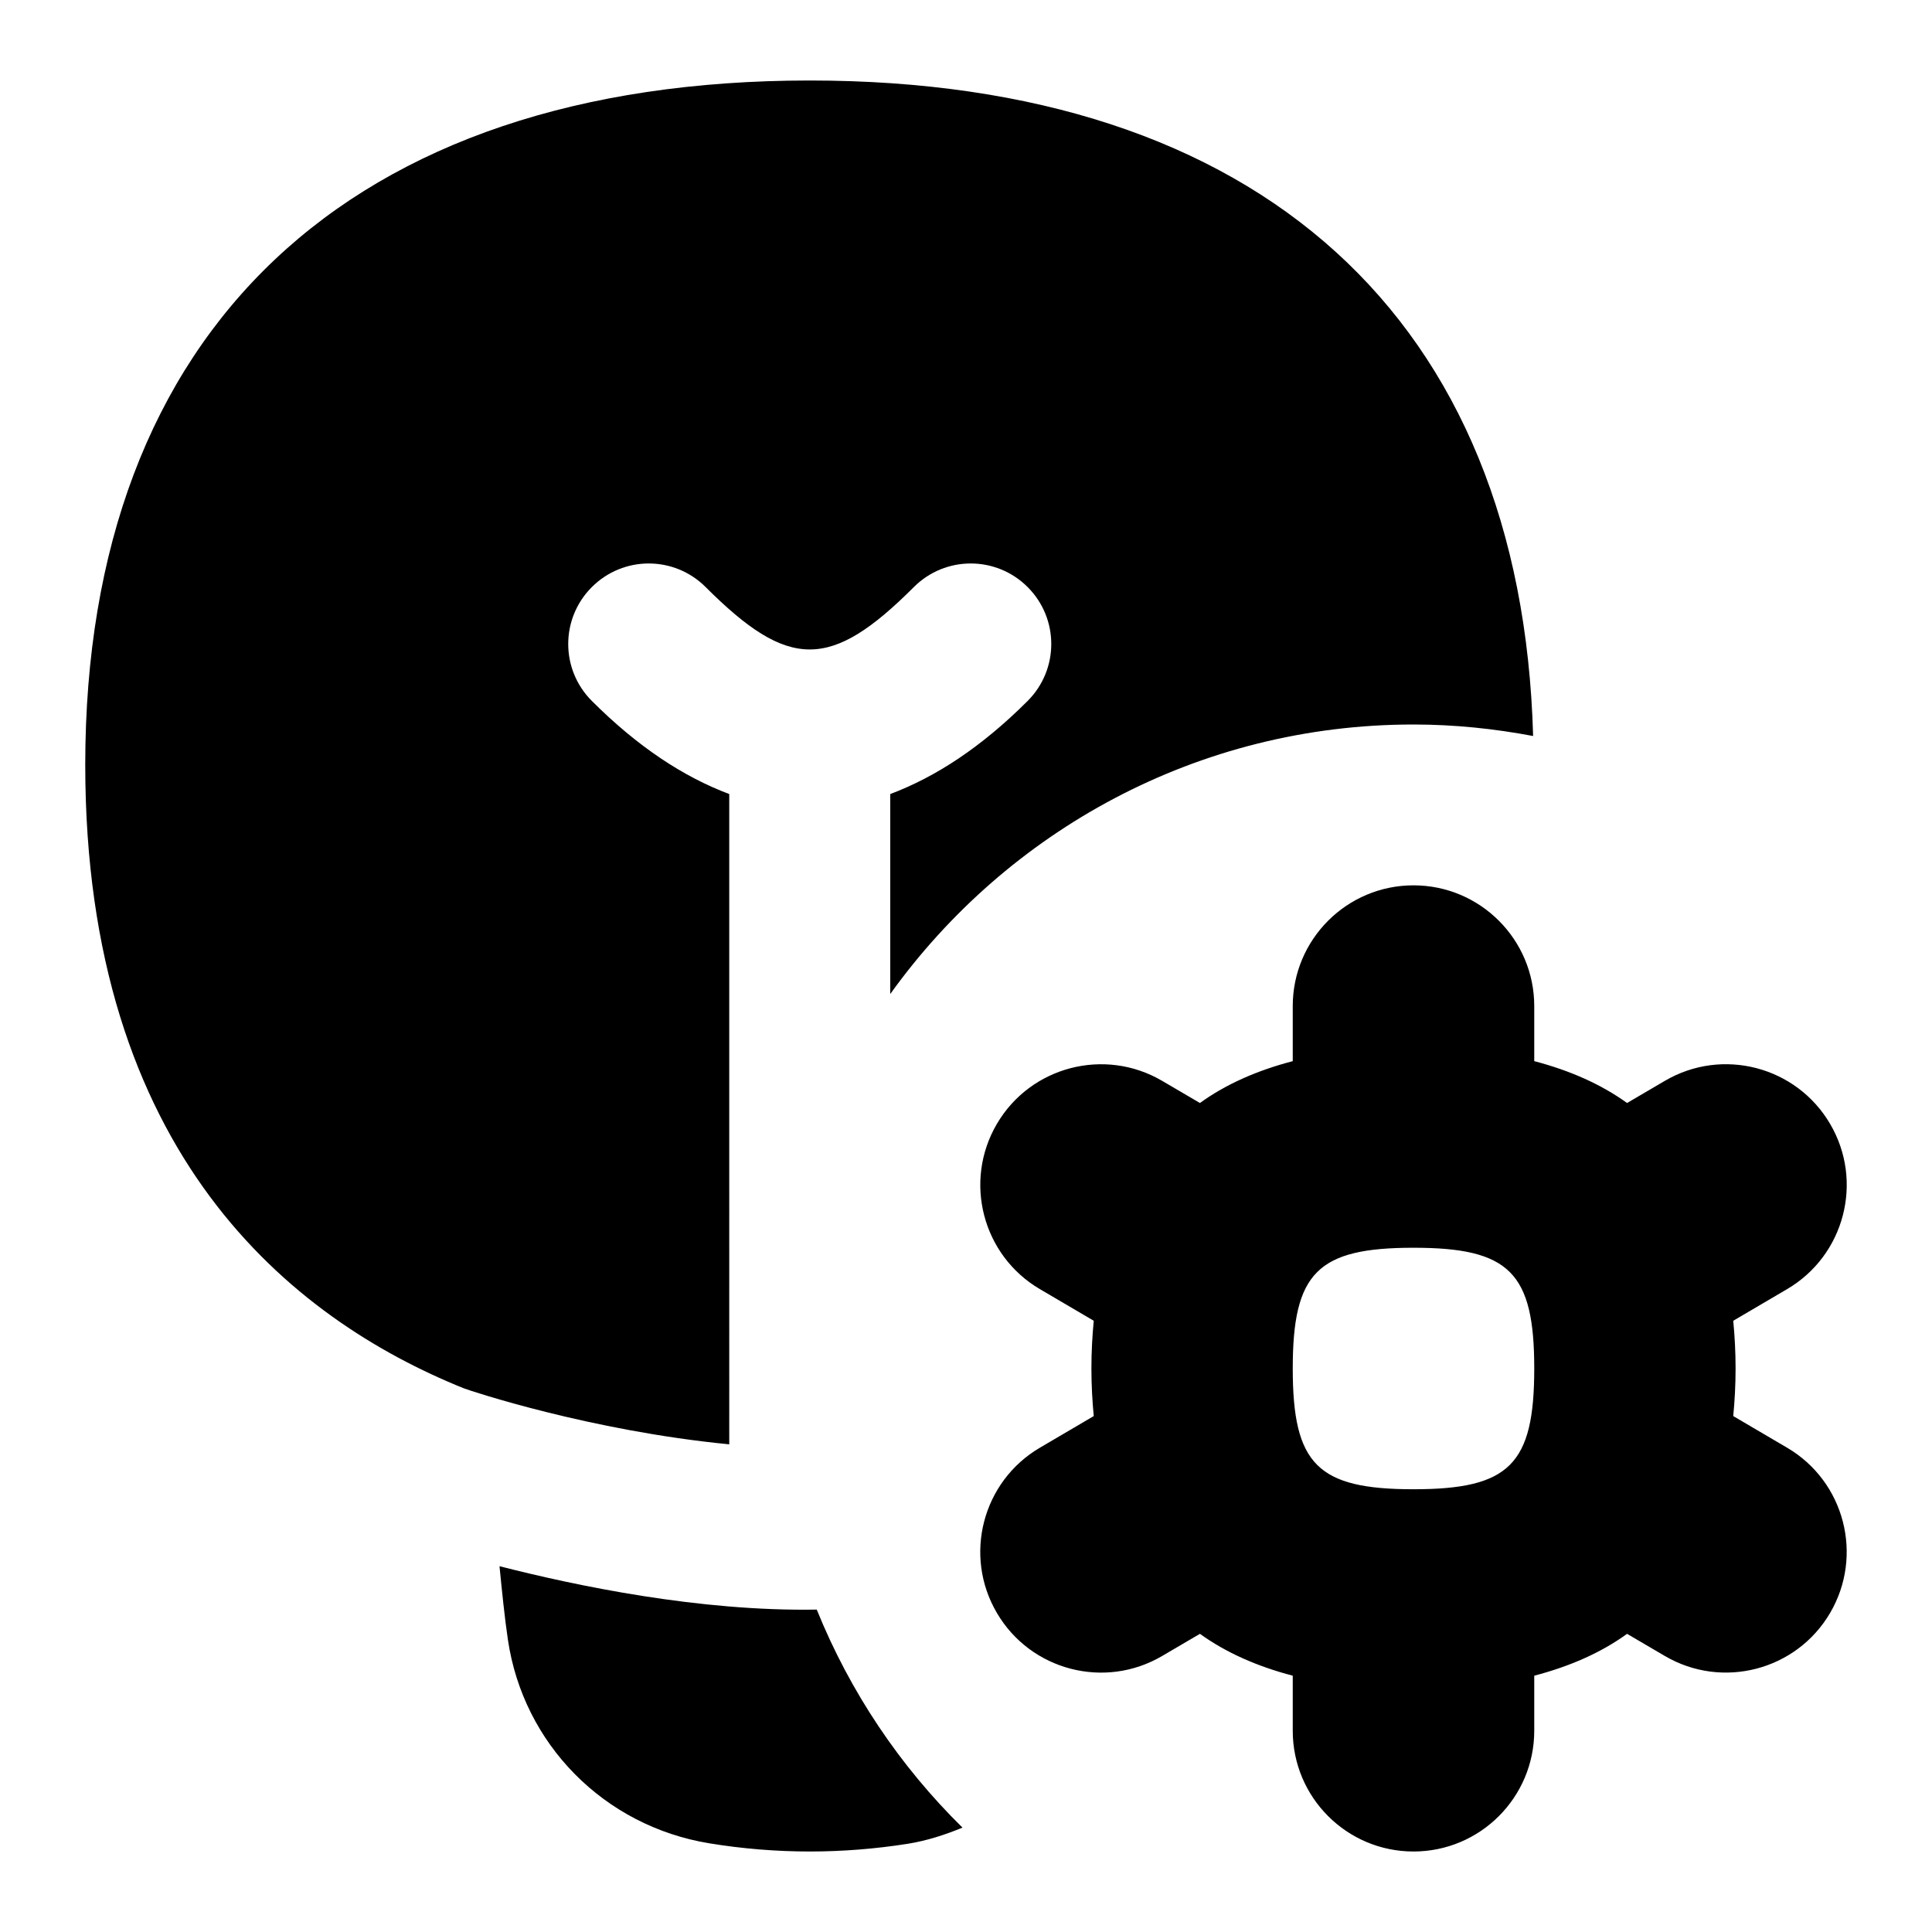 <svg id="Layer_1" viewBox="0 0 24 24" xmlns="http://www.w3.org/2000/svg" data-name="Layer 1"><path d="m22.2 17.984-.669-.393c.018-.188.029-.384.029-.592s-.011-.403-.029-.592l.669-.393c.714-.419.954-1.339.534-2.053-.419-.714-1.339-.954-2.053-.534l-.469.275c-.323-.233-.71-.404-1.153-.52v-.684c0-.828-.672-1.5-1.5-1.5s-1.5.672-1.5 1.5v.684c-.443.116-.83.286-1.153.52l-.469-.275c-.714-.419-1.634-.18-2.053.534s-.18 1.634.534 2.053l.669.393c-.018.188-.029.384-.029.592s.011.403.029.592l-.669.393c-.714.419-.954 1.339-.534 2.053.419.714 1.339.954 2.053.534l.469-.275c.323.233.71.404 1.153.52v.684c0 .828.672 1.5 1.5 1.5s1.5-.672 1.5-1.5v-.684c.443-.116.83-.286 1.153-.52l.469.275c.714.419 1.634.18 2.053-.534s.18-1.634-.534-2.053zm-4.641.516c-1.192 0-1.5-.308-1.5-1.5s.308-1.5 1.5-1.5 1.5.308 1.5 1.5-.308 1.5-1.5 1.5zm-8.5-.558c-1.728-.168-3.217-.665-3.298-.696-2.145-.865-4.702-2.911-4.702-7.746 0-5.402 3.281-8.5 9-8.5 5.59 0 8.842 2.966 8.986 8.143-.482-.091-.978-.143-1.486-.143-2.681 0-5.048 1.324-6.5 3.348v-2.484c.566-.213 1.134-.584 1.707-1.157.391-.391.391-1.023 0-1.414s-1.023-.391-1.414 0c-1.033 1.033-1.553 1.033-2.586 0-.391-.391-1.023-.391-1.414 0s-.391 1.023 0 1.414c.573.573 1.141.944 1.707 1.157zm2.896 4.762c-.215.088-.439.162-.678.2-.398.063-.808.096-1.217.096-.417 0-.837-.034-1.25-.102-1.305-.214-2.31-1.231-2.501-2.531-.042-.285-.073-.599-.104-.911.955.244 2.484.564 3.941.539.415 1.026 1.034 1.945 1.81 2.708z"/></svg>